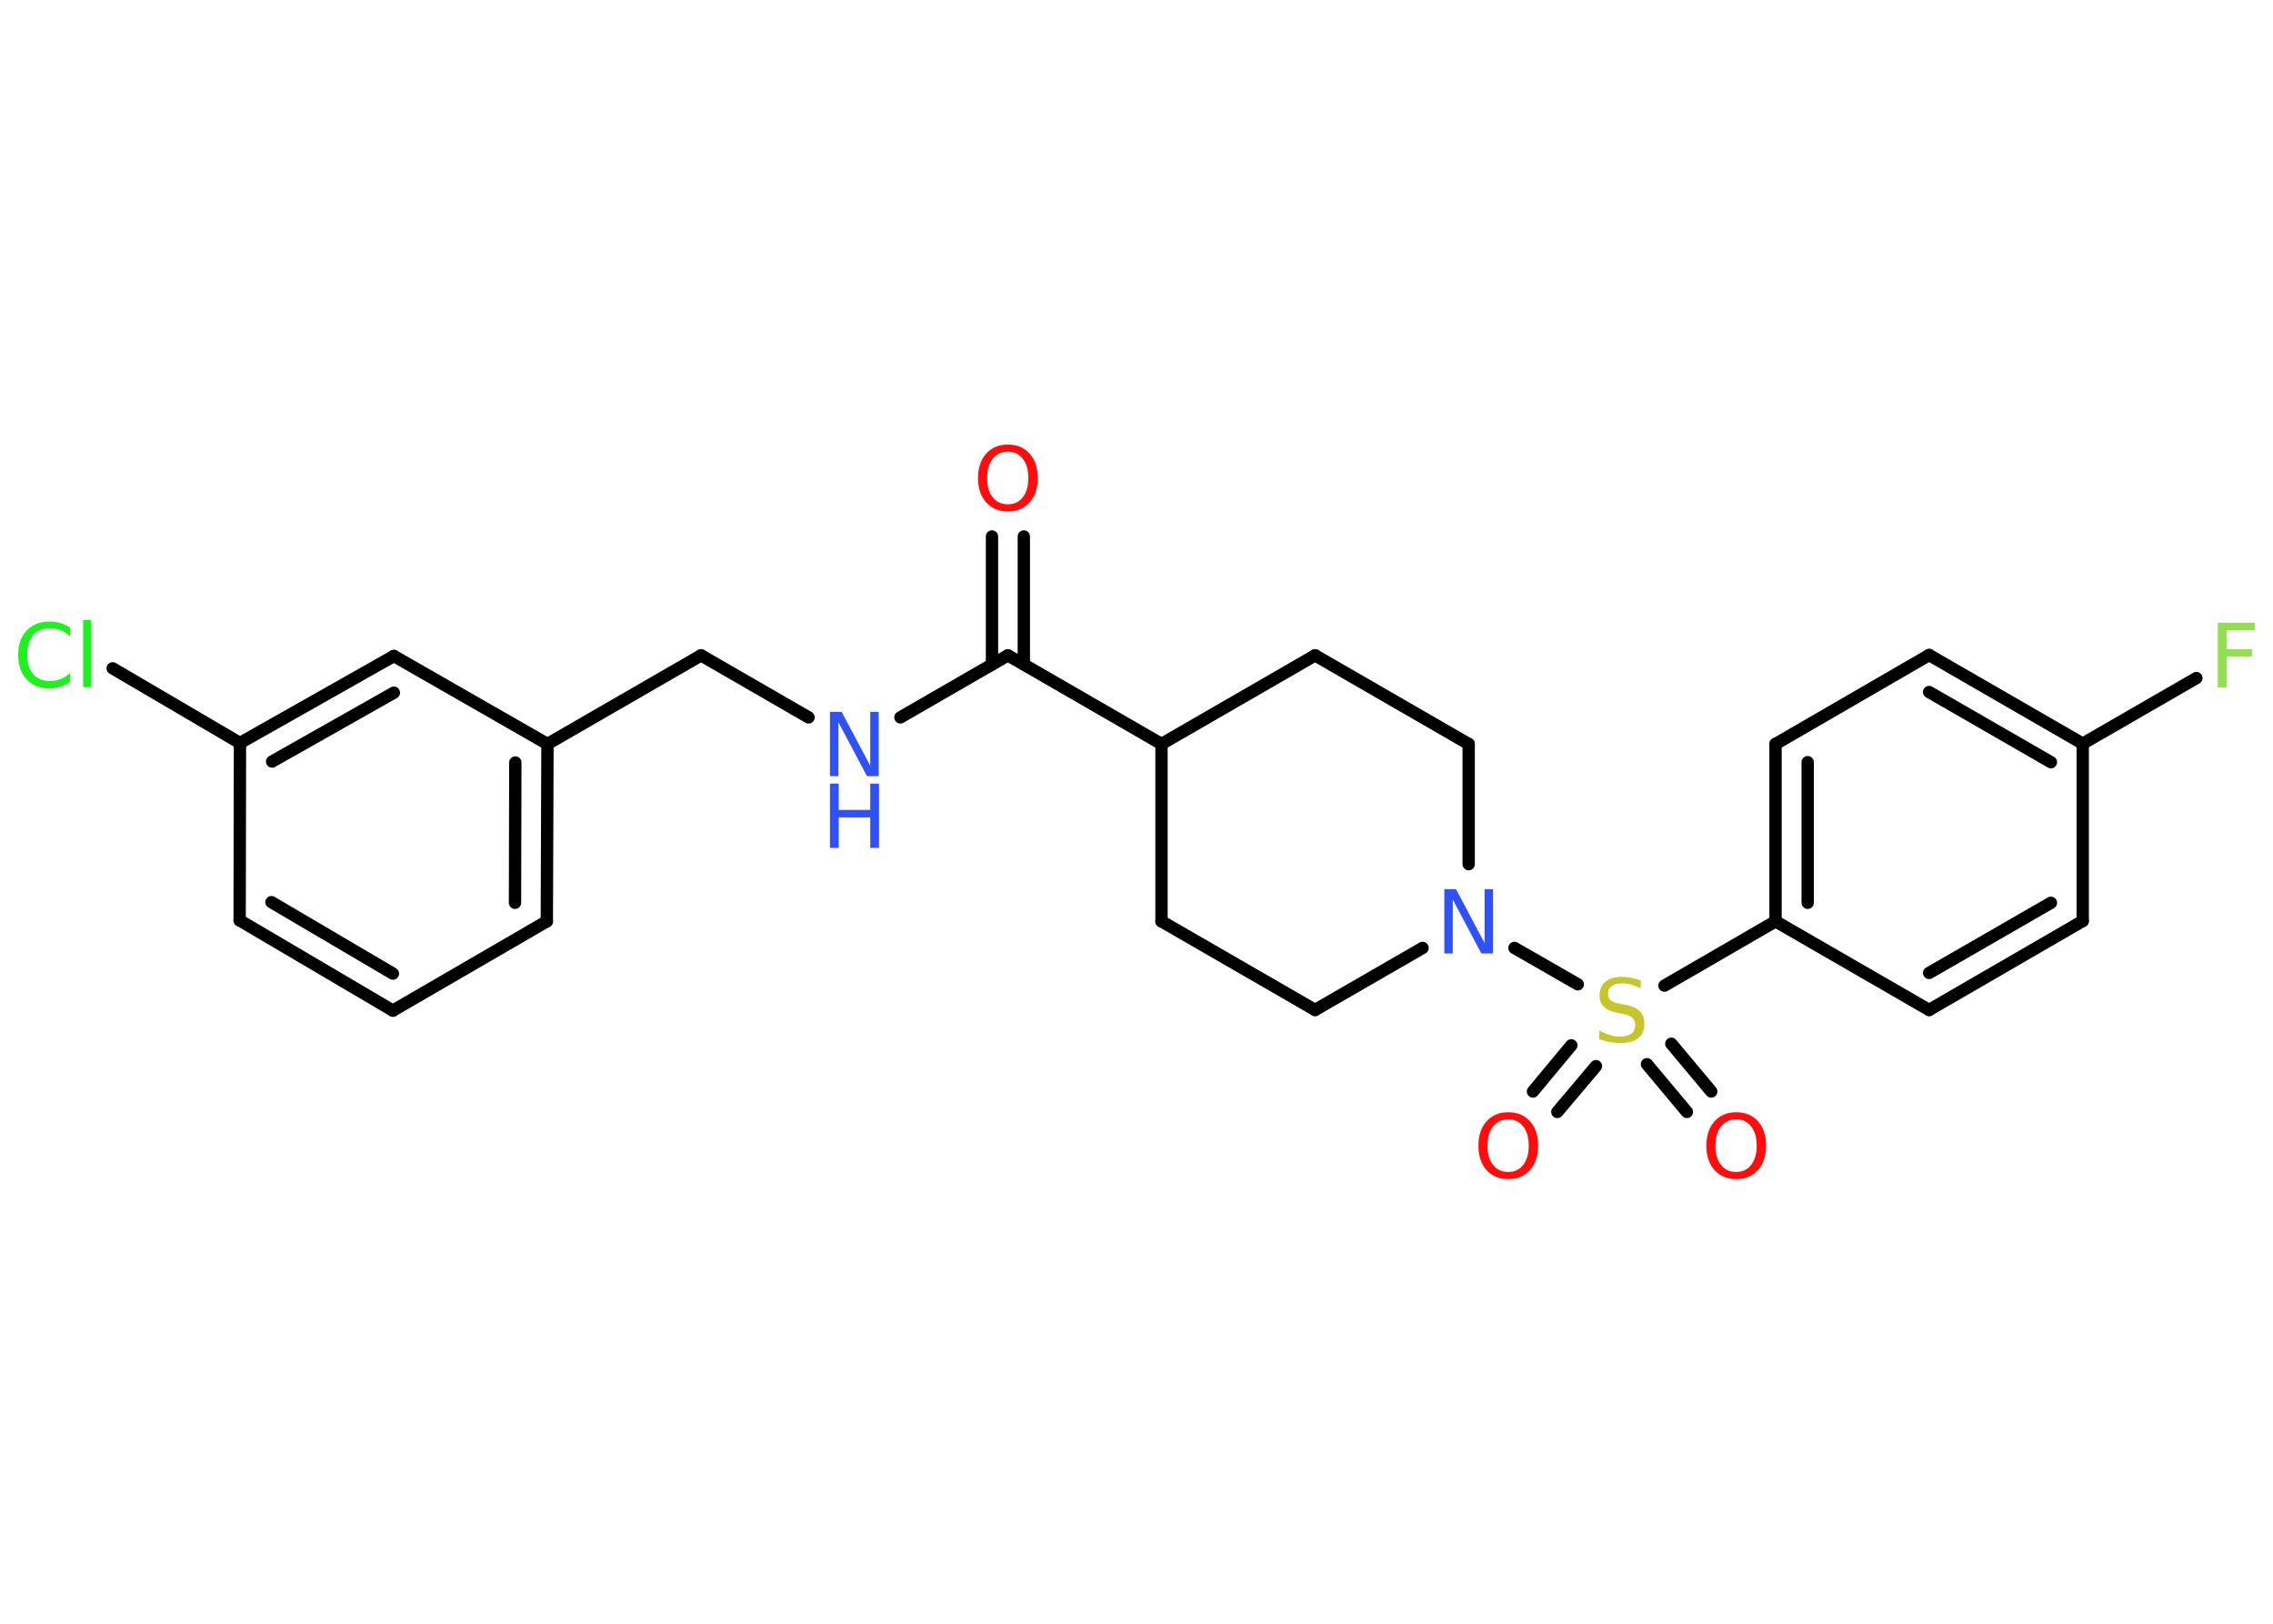 <?xml version='1.0' encoding='UTF-8'?>
<!DOCTYPE svg PUBLIC "-//W3C//DTD SVG 1.1//EN" "http://www.w3.org/Graphics/SVG/1.1/DTD/svg11.dtd">
<svg version='1.2' xmlns='http://www.w3.org/2000/svg' xmlns:xlink='http://www.w3.org/1999/xlink' width='70.0mm' height='50.0mm' viewBox='0 0 70.0 50.0'>
  <desc>Generated by the Chemistry Development Kit (http://github.com/cdk)</desc>
  <g stroke-linecap='round' stroke-linejoin='round' stroke='#000000' stroke-width='.38' fill='#FF0D0D'>
    <rect x='.0' y='.0' width='70.0' height='50.0' fill='#FFFFFF' stroke='none'/>
    <g id='mol1' class='mol'>
      <g id='mol1bnd1' class='bond'>
        <line x1='31.53' y1='16.52' x2='31.53' y2='20.46'/>
        <line x1='30.55' y1='16.52' x2='30.55' y2='20.46'/>
      </g>
      <line id='mol1bnd2' class='bond' x1='31.04' y1='20.18' x2='27.73' y2='22.09'/>
      <line id='mol1bnd3' class='bond' x1='24.9' y1='22.09' x2='21.59' y2='20.18'/>
      <line id='mol1bnd4' class='bond' x1='21.59' y1='20.18' x2='16.86' y2='22.91'/>
      <g id='mol1bnd5' class='bond'>
        <line x1='16.84' y1='28.37' x2='16.86' y2='22.91'/>
        <line x1='15.86' y1='27.8' x2='15.87' y2='23.48'/>
      </g>
      <line id='mol1bnd6' class='bond' x1='16.84' y1='28.37' x2='12.1' y2='31.12'/>
      <g id='mol1bnd7' class='bond'>
        <line x1='7.38' y1='28.34' x2='12.1' y2='31.12'/>
        <line x1='8.36' y1='27.78' x2='12.1' y2='29.98'/>
      </g>
      <line id='mol1bnd8' class='bond' x1='7.38' y1='28.34' x2='7.39' y2='22.88'/>
      <line id='mol1bnd9' class='bond' x1='7.39' y1='22.88' x2='3.47' y2='20.58'/>
      <g id='mol1bnd10' class='bond'>
        <line x1='12.13' y1='20.2' x2='7.39' y2='22.88'/>
        <line x1='12.13' y1='21.33' x2='8.38' y2='23.45'/>
      </g>
      <line id='mol1bnd11' class='bond' x1='16.86' y1='22.91' x2='12.13' y2='20.2'/>
      <line id='mol1bnd12' class='bond' x1='31.04' y1='20.18' x2='35.77' y2='22.91'/>
      <line id='mol1bnd13' class='bond' x1='35.77' y1='22.91' x2='35.77' y2='28.37'/>
      <line id='mol1bnd14' class='bond' x1='35.77' y1='28.37' x2='40.5' y2='31.1'/>
      <line id='mol1bnd15' class='bond' x1='40.5' y1='31.1' x2='43.81' y2='29.19'/>
      <line id='mol1bnd16' class='bond' x1='46.64' y1='29.19' x2='48.59' y2='30.31'/>
      <g id='mol1bnd17' class='bond'>
        <line x1='49.15' y1='32.83' x2='47.96' y2='34.24'/>
        <line x1='48.39' y1='32.19' x2='47.21' y2='33.61'/>
      </g>
      <g id='mol1bnd18' class='bond'>
        <line x1='51.47' y1='32.14' x2='52.7' y2='33.61'/>
        <line x1='50.72' y1='32.77' x2='51.95' y2='34.24'/>
      </g>
      <line id='mol1bnd19' class='bond' x1='51.26' y1='30.35' x2='54.68' y2='28.37'/>
      <g id='mol1bnd20' class='bond'>
        <line x1='54.68' y1='22.91' x2='54.68' y2='28.37'/>
        <line x1='55.67' y1='23.47' x2='55.67' y2='27.8'/>
      </g>
      <line id='mol1bnd21' class='bond' x1='54.68' y1='22.91' x2='59.41' y2='20.17'/>
      <g id='mol1bnd22' class='bond'>
        <line x1='64.14' y1='22.9' x2='59.41' y2='20.17'/>
        <line x1='63.16' y1='23.47' x2='59.41' y2='21.31'/>
      </g>
      <line id='mol1bnd23' class='bond' x1='64.14' y1='22.9' x2='67.64' y2='20.88'/>
      <line id='mol1bnd24' class='bond' x1='64.14' y1='22.9' x2='64.14' y2='28.36'/>
      <g id='mol1bnd25' class='bond'>
        <line x1='59.41' y1='31.1' x2='64.14' y2='28.36'/>
        <line x1='59.41' y1='29.96' x2='63.16' y2='27.8'/>
      </g>
      <line id='mol1bnd26' class='bond' x1='54.68' y1='28.37' x2='59.41' y2='31.1'/>
      <line id='mol1bnd27' class='bond' x1='45.23' y1='26.61' x2='45.23' y2='22.91'/>
      <line id='mol1bnd28' class='bond' x1='45.23' y1='22.91' x2='40.5' y2='20.18'/>
      <line id='mol1bnd29' class='bond' x1='35.77' y1='22.91' x2='40.5' y2='20.18'/>
      <path id='mol1atm1' class='atom' d='M31.04 13.91q-.29 .0 -.47 .22q-.17 .22 -.17 .59q.0 .38 .17 .59q.17 .22 .47 .22q.29 .0 .46 -.22q.17 -.22 .17 -.59q.0 -.38 -.17 -.59q-.17 -.22 -.46 -.22zM31.04 13.69q.42 .0 .67 .28q.25 .28 .25 .75q.0 .47 -.25 .75q-.25 .28 -.67 .28q-.42 .0 -.67 -.28q-.25 -.28 -.25 -.75q.0 -.47 .25 -.75q.25 -.28 .67 -.28z' stroke='none'/>
      <g id='mol1atm3' class='atom'>
        <path d='M25.56 21.92h.36l.88 1.66v-1.66h.26v1.98h-.36l-.88 -1.66v1.66h-.26v-1.98z' stroke='none' fill='#3050F8'/>
        <path d='M25.56 24.13h.27v.81h.97v-.81h.27v1.98h-.27v-.94h-.97v.94h-.27v-1.98z' stroke='none' fill='#3050F8'/>
      </g>
      <path id='mol1atm10' class='atom' d='M2.16 19.32v.28q-.14 -.13 -.29 -.19q-.15 -.06 -.33 -.06q-.34 .0 -.52 .21q-.18 .21 -.18 .6q.0 .39 .18 .6q.18 .21 .52 .21q.17 .0 .33 -.06q.15 -.06 .29 -.19v.28q-.14 .1 -.3 .15q-.16 .05 -.33 .05q-.45 .0 -.71 -.28q-.26 -.28 -.26 -.75q.0 -.48 .26 -.75q.26 -.28 .71 -.28q.18 .0 .34 .05q.16 .05 .3 .14zM2.56 19.09h.25v2.07h-.25v-2.07z' stroke='none' fill='#1FF01F'/>
      <path id='mol1atm15' class='atom' d='M44.48 27.38h.36l.88 1.66v-1.66h.26v1.98h-.36l-.88 -1.66v1.66h-.26v-1.98z' stroke='none' fill='#3050F8'/>
      <path id='mol1atm16' class='atom' d='M50.53 30.17v.26q-.15 -.07 -.29 -.11q-.14 -.04 -.26 -.04q-.22 .0 -.34 .08q-.12 .08 -.12 .24q.0 .13 .08 .2q.08 .07 .3 .11l.16 .03q.3 .06 .44 .2q.14 .14 .14 .39q.0 .29 -.19 .44q-.19 .15 -.57 .15q-.14 .0 -.3 -.03q-.16 -.03 -.33 -.09v-.27q.16 .09 .32 .14q.16 .05 .31 .05q.23 .0 .36 -.09q.12 -.09 .12 -.26q.0 -.15 -.09 -.23q-.09 -.08 -.29 -.12l-.16 -.03q-.3 -.06 -.43 -.19q-.13 -.13 -.13 -.35q.0 -.26 .18 -.42q.18 -.15 .51 -.15q.14 .0 .28 .03q.15 .03 .3 .08z' stroke='none' fill='#C6C62C'/>
      <path id='mol1atm17' class='atom' d='M46.45 34.47q-.29 .0 -.47 .22q-.17 .22 -.17 .59q.0 .38 .17 .59q.17 .22 .47 .22q.29 .0 .46 -.22q.17 -.22 .17 -.59q.0 -.38 -.17 -.59q-.17 -.22 -.46 -.22zM46.45 34.25q.42 .0 .67 .28q.25 .28 .25 .75q.0 .47 -.25 .75q-.25 .28 -.67 .28q-.42 .0 -.67 -.28q-.25 -.28 -.25 -.75q.0 -.47 .25 -.75q.25 -.28 .67 -.28z' stroke='none'/>
      <path id='mol1atm18' class='atom' d='M53.47 34.47q-.29 .0 -.47 .22q-.17 .22 -.17 .59q.0 .38 .17 .59q.17 .22 .47 .22q.29 .0 .46 -.22q.17 -.22 .17 -.59q.0 -.38 -.17 -.59q-.17 -.22 -.46 -.22zM53.47 34.25q.42 .0 .67 .28q.25 .28 .25 .75q.0 .47 -.25 .75q-.25 .28 -.67 .28q-.42 .0 -.67 -.28q-.25 -.28 -.25 -.75q.0 -.47 .25 -.75q.25 -.28 .67 -.28z' stroke='none'/>
      <path id='mol1atm23' class='atom' d='M68.3 19.18h1.14v.23h-.87v.58h.78v.23h-.78v.95h-.27v-1.98z' stroke='none' fill='#90E050'/>
    </g>
  </g>
</svg>
